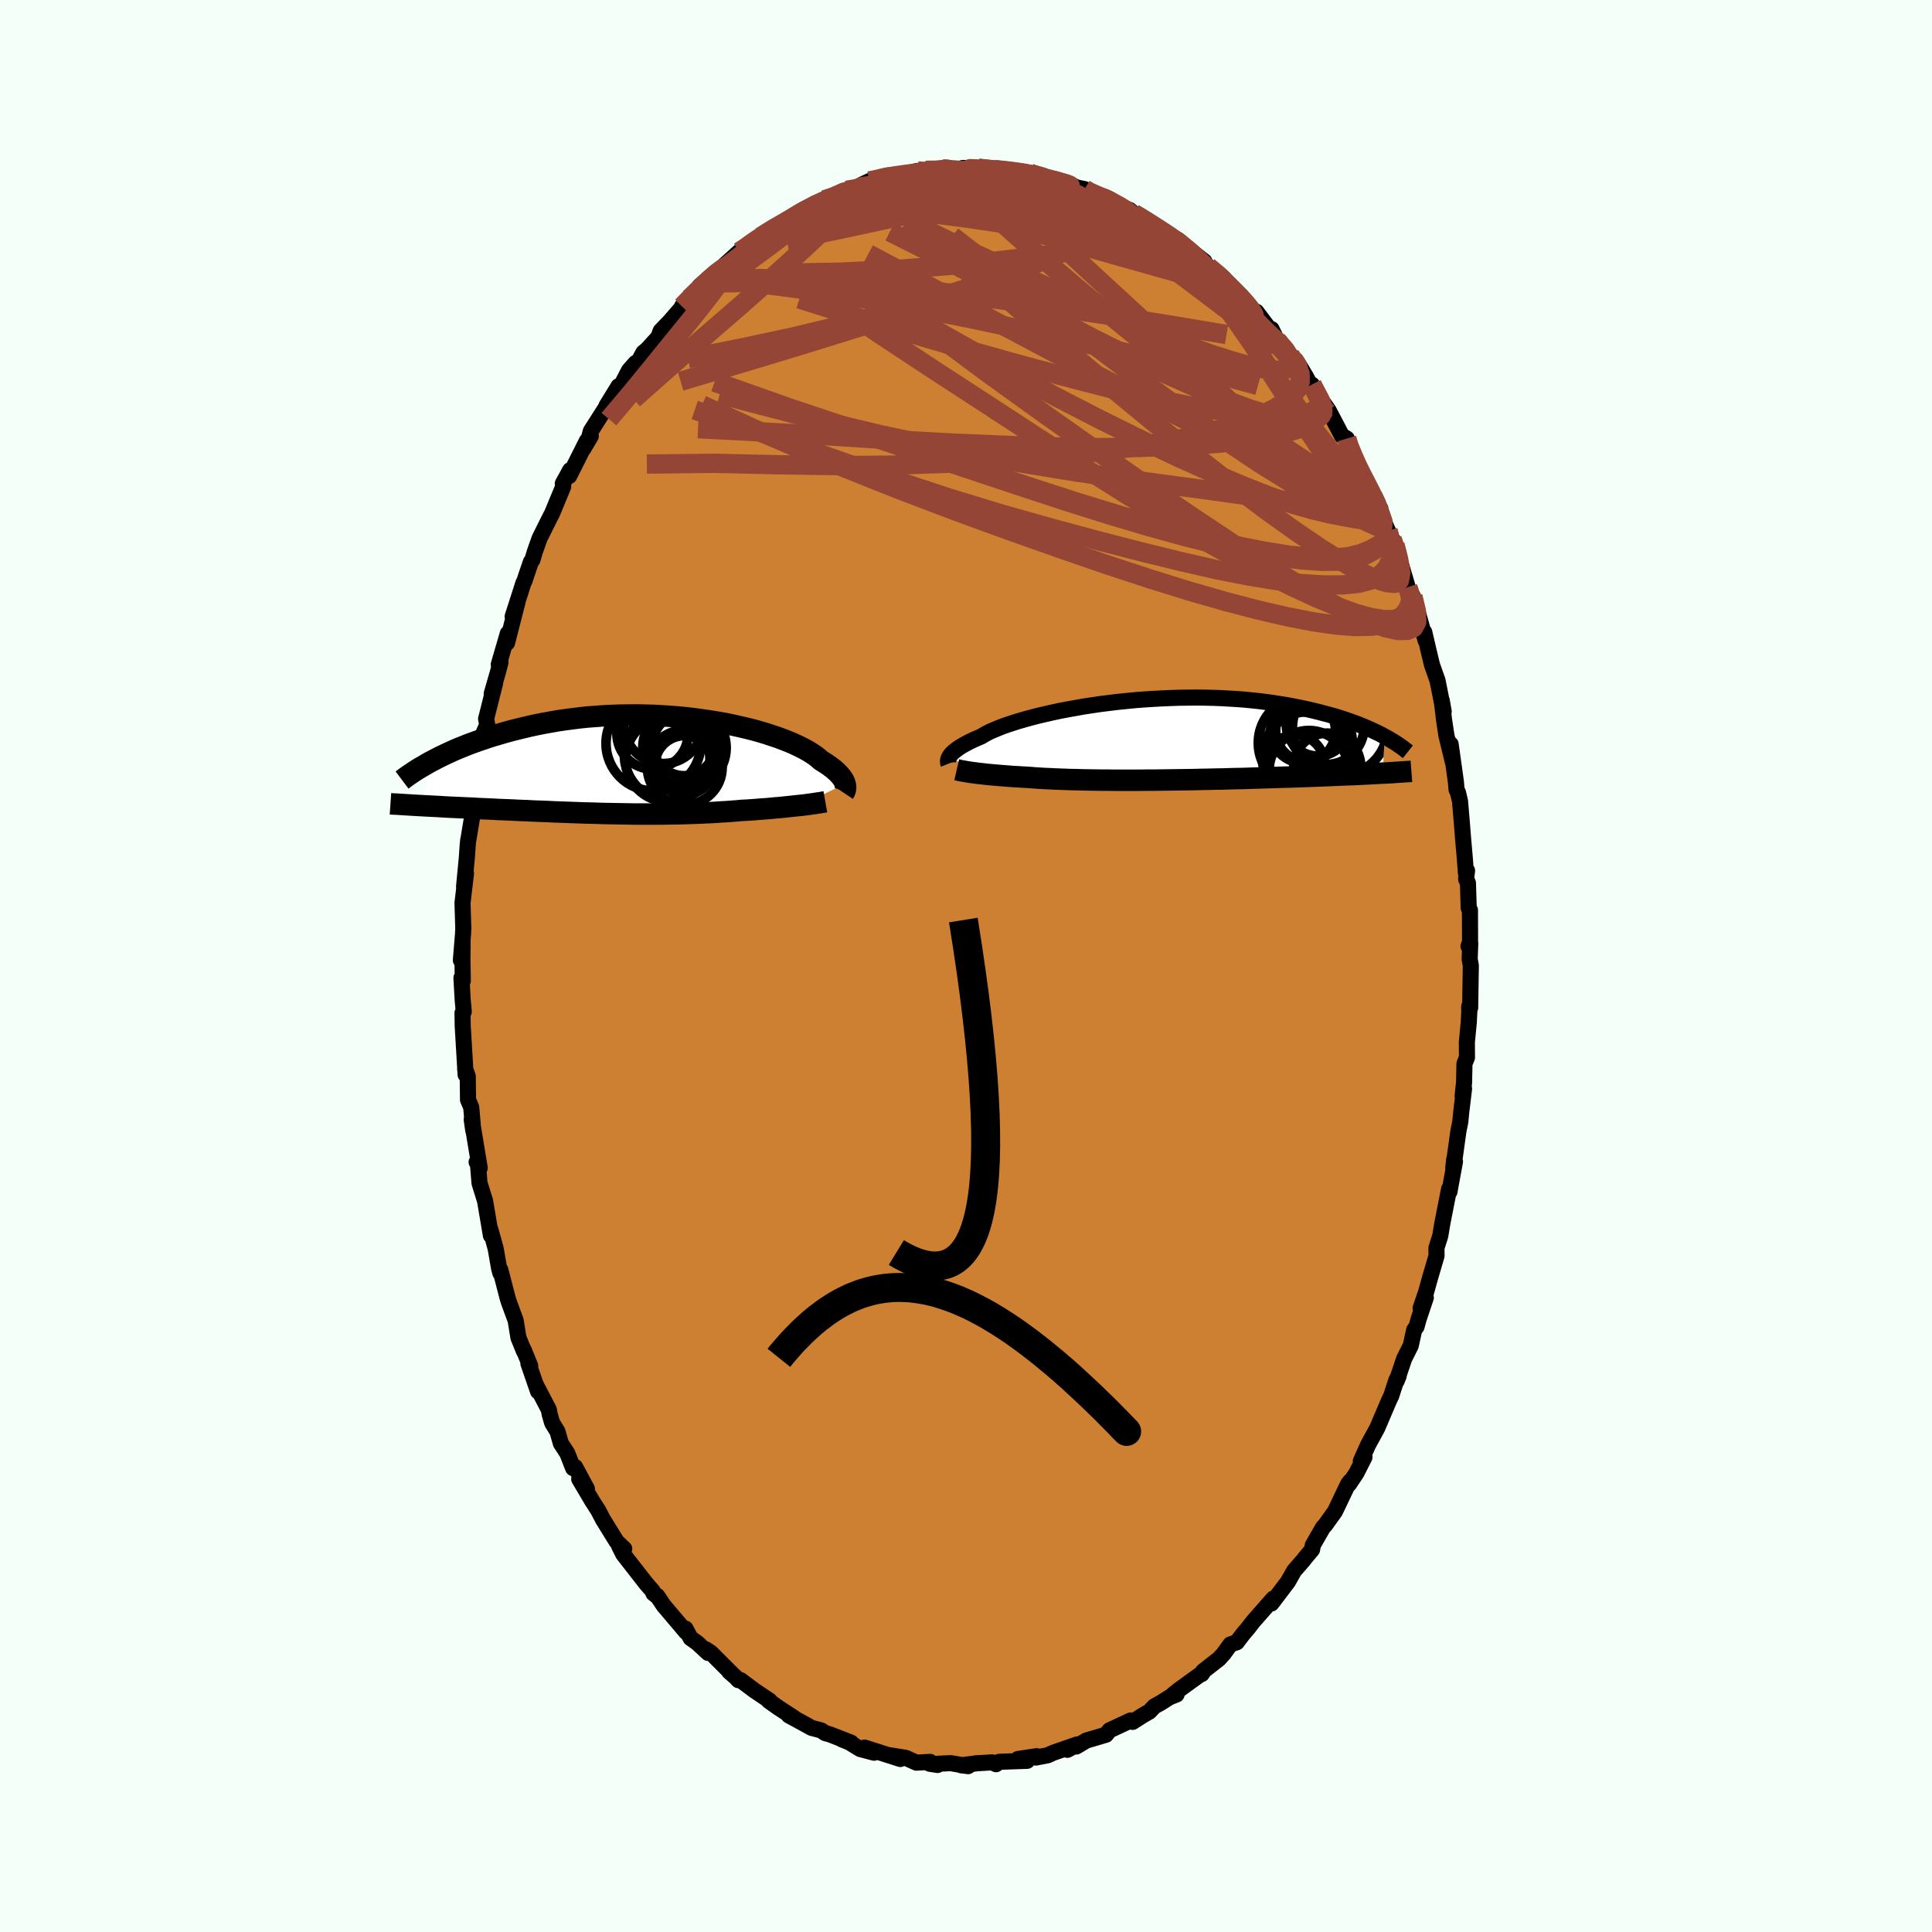 <svg xmlns="http://www.w3.org/2000/svg" width="500" height="500" viewBox="-100 -100 200 200"><defs><clipPath id="c"><path d="m20.94 1.92-.04-.13-.06-.14-.07-.14-.1-.14-.1-.15-.13-.16-.15-.16-.16-.17-.18-.16-.2-.18-.23-.17-.24-.18-.26-.18-.28-.18-.31-.19-.21-.19-.25-.21-.29-.2-.32-.21-.37-.22-.39-.21-.44-.22-.47-.22-.5-.22-.54-.21-.57-.22-.6-.2-.63-.21-.66-.2-.68-.19-.71-.18-.73-.17-.76-.17-.77-.16-.79-.14-.8-.13-.82-.12-.82-.11-.84-.1L3.63-5l-.85-.07-.86-.05-.85-.05-.86-.02-.85-.02-.85.01-.85.01-.84.03-.83.04-.82.06-.81.06-.8.08-.79.1-.77.1-.76.11-.74.13-.73.13-.71.14-.7.15-.67.16-.66.16-.64.16-.62.17-.61.18-.59.17-.57.18-.55.19-.54.18-.53.19-.51.19-.49.2-.48.19-.46.2-.44.2-.43.2-.42.2-.4.2-.38.2-.37.19-.89 4.53.37.02.38.02.38.02.4.02.4.02.41.03.41.02.43.02.43.02.44.02.44.02.45.02.46.02.46.03.47.02.48.02.49.02.49.03.51.02.51.02.51.02.52.03.53.02.54.02.53.03.55.02.54.02.55.02.55.03.56.02.56.02.56.02.56.02.56.02.57.02.56.01.57.02.57.02.56.01.57.01.57.01.56.01.57.01.57.01h2.81l.56-.01.56-.01.56-.01.56-.01.55-.02.56-.02.55-.02.55-.03.55-.02.55-.03.54-.04.55-.03.54-.04.54-.04.53-.05.45-.02.45-.03.44-.03.44-.04.43-.03.42-.03.42-.04.41-.04.4-.03.4-.04.38-.04.38-.04.36-.04.36-.04.34-.03"/></clipPath><clipPath id="b"><path d="m-21.7 1.7.08-.11.09-.11.12-.12.13-.12.15-.12.17-.13.19-.14.22-.14.23-.14.26-.14.28-.15.3-.15.32-.15.35-.15.37-.16.26-.16.31-.17.35-.18.4-.17.43-.18.48-.19.51-.18.56-.18.59-.19.63-.18.66-.18.69-.18.73-.17.75-.17.78-.17.8-.15.83-.15.84-.15.86-.13.87-.13.89-.11.9-.11.9-.09.91-.09.91-.07.92-.06.91-.05.91-.04.9-.03.89-.01.89-.01.88.01.86.02.85.03.84.05.82.05.8.06.79.08.76.08.75.1.73.1.7.11.69.11.66.13.65.13.62.13.6.14.58.14.57.15.54.14.53.15.51.15.49.16.47.16.46.16.44.16.42.17.4.16.39.17.38.17.35.17.34.16.33.17.31.17-.21 3.78-.35.02-.36.02-.37.02-.39.02-.39.02-.4.02-.42.02-.42.02-.43.01-.45.02-.46.02-.46.02-.48.02-.49.02-.5.02-.51.02-.52.02-.54.02-.55.02-.56.02-.57.02-.58.01-.6.02-.61.02-.62.02-.63.02-.64.02-.65.02-.65.02-.67.01-.67.02-.68.02-.69.01-.69.02-.7.01-.7.02-.71.01-.7.01-.71.01-.71.01-.71.01-.71.01h-.7l-.7.01h-2.74l-.67-.01H-6l-.65-.01-.64-.01-.62-.01-.61-.02-.6-.01-.59-.02-.57-.02-.55-.02-.54-.03-.52-.02-.5-.03-.48-.03-.47-.04-.45-.03-.43-.02-.43-.03-.41-.02-.4-.03-.39-.03-.38-.03-.37-.03-.35-.03-.34-.03-.33-.03-.32-.03-.3-.04-.29-.03-.28-.03-.26-.04"/></clipPath><filter id="a"><feTurbulence baseFrequency=".05" numOctaves="3" result="noise" type="noise"/><feDisplacementMap in="SourceGraphic" in2="noise" scale="2"/></filter></defs><rect width="100%" height="100%" x="-100" y="-100" fill="#F5FFFA"/><path fill="#CD7F32" stroke="#000" stroke-linejoin="round" stroke-width="1.667" d="m52.14-.7.12.65-.07 4.38-.1-.14.01.58-.05 1.03-.2 2.09.01 1.59-.26.62-.04 1.97-.15 1.37.15-.74-.3 2.48-.09.95-.19.93-.54 3.87.09-.88.09.2-.47 2.54-.1.57-.04-.28-.7 3.57-.21 1.27-.4 1.27.01.81-.69 2.35-.38 1.37-.58 1.7.54-1.09-.73 2.18-.23.83-.24.32-.36 1.64-.68 1.35-.78 2.31.21-.52-.24.43-.54 1.66-.22.45-1.22 2.86-.95 1.74-.75 1.68.11-.05.27-.36-.84 1.65-.76 1.14.13-.31-.24.32-1.34 2.81-1.01 1.41-.24.26-1.05 1.83-.07.45-.73.87-.15.2-.99 1.14-.63 1.12-1.71 2.25.25-.53-.06.03-.74.84-1.35 1.54-.51.66-.52.61-.66.87-.66.22-.72.99-.48.52-1.64 1.28-.13.28.1-.14-2.45 1.77-.65.52.4-.04-.73.29-.91.58-.66.36-.51.54-.68.39-1.06.68-.2-.15-2.19 1.02-.37.46-2.04.6-1.03.62-.12-.13-.8.47 1.02-.56-1.38.48-1.12.39-.57.26-1.21.23.08-.14-1.94.29.95.19-2.88.1-.34.25-.4-.19-1.72.1.03.01-1.53.19.73.09-1.81-.31-1.43.07.07.12-.82-.13.06-.19-1.42.08-1.11-.5-1.83-.29 1.27.41-3.7-1.18.98.53-1.43-.38-1.15-.7-.77-.31.98.35-2.19-.85-.5-.14-.41-.28-1-.26-.77-.43-1.58-.86.53.25-1.67-1.09-.94-.67.1-.01L-21.9 75l-1.43-1.07h-.23l-.3-.32-.65-.56.37.31-2.27-2.27-.52-.35.23.37-1.11-1.03-.7-.5-.53-.99.06.35-2.32-2.74-.66-.99-.05.01-.35-.28-.06-.22-.7-.8-2.36-3.03-.42-.83.52.27-.79-.75-1.43-2.32.07.13-.55-1.05-.63-.98-1.33-2.25.8 1.02-1.22-2.26-.21.11-.61-1.55-.66-1.01-.35-1.23-.55-.89-.26-.9-.08-.46-1.35-2.59.23.69-1-2.89.19.25-.67-1.65.04.17-.59-1.44-.29-1.79-.72-1.95-.13-.44-.74-2.86.01.35-.13-.47-.36-2.07-.55-1.98.06.63-.61-3.6-.05-.15-.52-1.67-.17-2.08-.13-.1.32.6-.83-5.01.16 1.12-.21-2.38-.33-.78-.03-2.45-.27-.73.18.55-.13.03-.3-5.04-.02-1.35.13-.13-.11-1.18-.13-2.32.14.3-.04-2.23.02-1.97-.18 2.07.22-2.68.03-.59-.08-2.67.36-3.05-.2 1.37.29-3.03.09-1.31.05-.49.01.02.44-2.67.25-3.16.14-.32.3-1.79-.23.49.26-1.89.45-.95-.12-.59.47-1.07-.12-.6.94-3.73-.36 1.13.65-2.26.26-1-.18.23.94-3.22-.08.98 1.09-4.26-.51 1.53 1.11-3.46.14-.29.1-.33.54-1.58.15-.19.26-.87.49-1.38 1.07-2.15.22-.42 1.15-2.77-.04-.32.76-1.39-.09.6 1.82-3.63-.37.82.78-1.31-.2.23.2-.75 1.88-2.95-.26.33 1.25-2.03-.01.46 1.09-2.09.68-.77.34-.21.47-.87.37-.3 1.18-1.29.24-.65.95-.99 1.84-2.12-.58.57.77-.83.59-.39.47-.89 1.71-1.49.04.15 1.01-.84-.48.28 1.82-1.65.46-.22 1.31-1.06-.1.13.54-.4 1.48-1.04.89-.31.53-.37.95-.53-.48.12 1.52-.81.67-.47 1.03-.42 1.2-.41 1.12-.57.68-.25-.37.36 1.33-.73.72-.34 1.09-.23.56-.24.72-.12 1.87-.28-1.48.32 2.22-.5.47.11.36-.17 2.09-.06-.14-.22.8.09 1.8.07-.71-.12 1.63.03 1.54.2.16-.07 2.41.23.5.17.68-.06.75.12.16.43.96-.05 1.14.31-.26-.13 2.33.9-.34-.09.96.2.09.16 1.48.69.98.26-.44-.3.94.74 1.61.61.43.37.89.52.03-.05 1.58 1.01 1.76 1.24-.75-.46 1.05.45 1.3 1.11 1.45 1.13-.28-.21.67.75 1.56 1.15-.11.27 1.08.95.85.63-.69-.41 1.15 1.06.75.86.4.16 1.7 2.25-.13-.45.56 1.15 1.47 1.65-.1-.08.98 1.12.65 1.08.59 1.12.04-.29 1.59 2.89-.39-.96.52.74 1.37 2.61.51.3.03.4.78 1.88.27.55.99 1.81.6 1.27.8 1.33-.35-.3 1.14 2.61.29.67.14.16.6 1.27-.3-.65.35 1.13.97 3.27.62 1.72-.09-.79.47 1.51.85 3.07-.14-.87.44 1.89.36 1.5.57 1.61.01.04.63 3.17-.2-1.13.24 2.01.24 1.59.67 2.77-.23-1.85.55 3.94.06.75.15.32.21.89.19 2.24.13 1.65.18 2.05.11 1.48.12-.23-.1.86.19.42.08 2.58.13.23.01 3.32-.16.41.18-.3-.06 1.65.12.65" filter="url(#a)"/><path fill="#fff" d="m-21.7 1.7.08-.11.09-.11.12-.12.13-.12.15-.12.17-.13.19-.14.22-.14.23-.14.26-.14.28-.15.3-.15.32-.15.35-.15.37-.16.26-.16.31-.17.35-.18.4-.17.43-.18.48-.19.51-.18.56-.18.59-.19.63-.18.66-.18.69-.18.73-.17.75-.17.78-.17.8-.15.83-.15.84-.15.86-.13.87-.13.89-.11.9-.11.9-.09.91-.09.91-.07.92-.06.91-.05.91-.04.9-.03.89-.01.89-.01.88.01.86.02.85.03.84.05.82.05.8.06.79.08.76.08.75.1.73.1.7.11.69.11.66.13.65.13.62.13.6.14.58.14.57.15.54.14.53.15.51.15.49.16.47.16.46.16.44.16.42.17.4.16.39.17.38.17.35.17.34.16.33.17.31.17-.21 3.78-.35.02-.36.02-.37.02-.39.02-.39.02-.4.02-.42.02-.42.02-.43.01-.45.02-.46.02-.46.02-.48.02-.49.02-.5.02-.51.02-.52.02-.54.02-.55.02-.56.02-.57.02-.58.01-.6.02-.61.02-.62.02-.63.02-.64.02-.65.02-.65.02-.67.01-.67.02-.68.02-.69.01-.69.02-.7.01-.7.02-.71.01-.7.01-.71.01-.71.01-.71.01-.71.01h-.7l-.7.01h-2.74l-.67-.01H-6l-.65-.01-.64-.01-.62-.01-.61-.02-.6-.01-.59-.02-.57-.02-.55-.02-.54-.03-.52-.02-.5-.03-.48-.03-.47-.04-.45-.03-.43-.02-.43-.03-.41-.02-.4-.03-.39-.03-.38-.03-.37-.03-.35-.03-.34-.03-.33-.03-.32-.03-.3-.04-.29-.03-.28-.03-.26-.04" filter="url(#a)" transform="translate(20.02 -23.43)"/><path fill="#fff" d="m20.94 1.92-.04-.13-.06-.14-.07-.14-.1-.14-.1-.15-.13-.16-.15-.16-.16-.17-.18-.16-.2-.18-.23-.17-.24-.18-.26-.18-.28-.18-.31-.19-.21-.19-.25-.21-.29-.2-.32-.21-.37-.22-.39-.21-.44-.22-.47-.22-.5-.22-.54-.21-.57-.22-.6-.2-.63-.21-.66-.2-.68-.19-.71-.18-.73-.17-.76-.17-.77-.16-.79-.14-.8-.13-.82-.12-.82-.11-.84-.1L3.63-5l-.85-.07-.86-.05-.85-.05-.86-.02-.85-.02-.85.01-.85.01-.84.03-.83.04-.82.06-.81.06-.8.08-.79.1-.77.1-.76.11-.74.13-.73.13-.71.14-.7.15-.67.16-.66.16-.64.16-.62.17-.61.18-.59.17-.57.18-.55.19-.54.18-.53.19-.51.19-.49.2-.48.19-.46.2-.44.2-.43.2-.42.2-.4.2-.38.2-.37.19-.89 4.53.37.02.38.02.38.02.4.02.4.02.41.03.41.02.43.02.43.02.44.02.44.02.45.02.46.02.46.03.47.02.48.02.49.02.49.03.51.02.51.02.51.02.52.03.53.02.54.02.53.03.55.02.54.02.55.02.55.03.56.02.56.02.56.02.56.02.56.02.57.02.56.01.57.02.57.02.56.01.57.01.57.01.56.01.57.01.57.01h2.81l.56-.01.56-.01.56-.01.56-.01.55-.02.56-.02.55-.02.55-.03.55-.02.55-.03.54-.04.55-.03.54-.04.54-.04.53-.05.45-.02.45-.03.44-.03.44-.04.43-.03.42-.03.42-.04.41-.04.4-.03.4-.04.38-.04.38-.04.36-.04.36-.04.34-.03" filter="url(#a)" transform="translate(-33.46 -20.78)"/><g fill="none" stroke="#000" transform="translate(20.02 -23.43)"><path stroke-linejoin="round" stroke-width="1.667" d="m-21.84 2.49-.02-.05-.01-.06-.01-.07v-.14l.01-.09.03-.08.03-.1.05-.09.06-.11.08-.11.09-.11.12-.12.13-.12.15-.12.17-.13.19-.14.22-.14.23-.14.26-.14.28-.15.3-.15.32-.15.35-.15.37-.16.26-.16.31-.17.35-.18.4-.17.43-.18.48-.19.51-.18.56-.18.59-.19.63-.18.66-.18.69-.18.73-.17.75-.17.78-.17.8-.15.83-.15.84-.15.86-.13.87-.13.89-.11.9-.11.9-.09.91-.09.91-.07.92-.06.91-.05.91-.04.9-.03.89-.01.89-.01.88.01.86.02.85.03.84.05.82.05.8.06.79.08.76.08.75.1.73.1.7.11.69.11.66.13.65.13.62.13.6.14.58.14.57.15.54.14.53.15.51.15.49.16.47.16.46.16.44.16.42.17.4.16.39.17.38.17.35.17.34.16.33.17.31.17.3.16.28.17.27.16.26.16.24.16.23.16.22.15.21.16.19.15.19.15" filter="url(#a)"/><path stroke-linejoin="round" stroke-width="2.222" d="m-20.98 3.11.13.03.15.04.15.03.17.03.19.03.19.04.21.03.23.04.23.03.26.03.26.04.28.03.29.03.3.04.32.03.33.03.34.03.35.03.37.03.38.03.39.03.4.03.41.02.43.03.43.02.45.03.47.04.48.03.5.03.52.02.54.03.55.02.57.02.59.02.6.01.61.02.62.01.64.01.65.01h.66l.67.01h2.74l.7-.01h.7l.71-.01.71-.01.71-.01.71-.01.7-.01.71-.01.7-.02.7-.01.69-.02.69-.01.68-.02.67-.02.67-.01.65-.02.65-.02.64-.02.63-.02.62-.02.61-.02.6-.02.58-.01.57-.02.56-.02.55-.02.54-.02.52-.02.51-.02.5-.02.49-.02.48-.02.46-.02.46-.02.45-.02.43-.01.42-.02.42-.02.4-.02.39-.02.39-.02.37-.02.36-.02.35-.02.34-.01.33-.02.32-.02.31-.02.3-.02.3-.02.28-.02.27-.02.26-.01.26-.02" filter="url(#a)"/><circle cx="15.277" cy="-.961" r="3.246" clip-path="url(#b)" filter="url(#a)"/><circle cx="14.057" cy="2.534" r="3.024" clip-path="url(#b)" filter="url(#a)"/><circle cx="16.392" cy="-1.561" r="3.258" clip-path="url(#b)" filter="url(#a)"/><circle cx="14.877" cy="-.936" r="3.354" clip-path="url(#b)" filter="url(#a)"/><circle cx="17.377" cy="2.789" r="3.468" clip-path="url(#b)" filter="url(#a)"/><circle cx="15.107" cy=".339" r="4.868" clip-path="url(#b)" filter="url(#a)"/><circle cx="15.477" cy="3.169" r="4.12" clip-path="url(#b)" filter="url(#a)"/><circle cx="18.697" cy="-1.226" r="4.926" clip-path="url(#b)" filter="url(#a)"/><circle cx="15.337" cy="1.799" r="4.686" clip-path="url(#b)" filter="url(#a)"/><circle cx="17.287" cy="-1.341" r="3.908" clip-path="url(#b)" filter="url(#a)"/></g><g fill="none" stroke="#000" transform="translate(-33.46 -20.78)"><path stroke-linejoin="round" stroke-width="2.222" d="m20.82 2.86.04-.06.04-.07.03-.08.03-.08.02-.1.01-.09.01-.11-.01-.11-.02-.12-.03-.12-.04-.13-.06-.14-.07-.14-.1-.14-.1-.15-.13-.16-.15-.16-.16-.17-.18-.16-.2-.18-.23-.17-.24-.18-.26-.18-.28-.18-.31-.19-.21-.19-.25-.21-.29-.2-.32-.21-.37-.22-.39-.21-.44-.22-.47-.22-.5-.22-.54-.21-.57-.22-.6-.2-.63-.21-.66-.2-.68-.19-.71-.18-.73-.17-.76-.17-.77-.16-.79-.14-.8-.13-.82-.12-.82-.11-.84-.1L3.63-5l-.85-.07-.86-.05-.85-.05-.86-.02-.85-.02-.85.01-.85.01-.84.03-.83.04-.82.06-.81.06-.8.08-.79.1-.77.1-.76.11-.74.13-.73.13-.71.14-.7.15-.67.16-.66.16-.64.16-.62.17-.61.18-.59.17-.57.18-.55.19-.54.18-.53.19-.51.19-.49.2-.48.19-.46.2-.44.2-.43.2-.42.2-.4.2-.38.2-.37.19-.35.2-.34.2-.33.19-.31.19-.3.19-.28.19-.27.18-.26.18-.24.18-.24.18M18.9 3.78l-.17.03-.19.03-.21.04-.23.03-.25.04-.27.04-.29.04-.3.04-.31.04-.33.04-.34.03-.36.04-.36.04-.38.04-.38.04-.4.04-.4.03-.41.04-.42.04-.42.03-.43.03-.44.04-.44.03-.45.03-.45.02-.53.05-.54.04-.54.04-.55.03-.54.04-.55.03-.55.02-.55.03-.55.02-.56.02-.55.02-.56.01-.56.01-.56.01-.56.01H-.79l-.57-.01-.57-.01-.56-.01-.57-.01-.57-.01-.56-.01-.57-.02-.57-.02-.56-.01-.57-.02-.56-.02-.56-.02-.56-.02-.56-.02-.56-.02-.55-.03-.55-.02-.54-.02-.55-.02-.53-.03-.54-.02-.53-.02-.52-.03-.51-.02-.51-.02-.51-.02-.49-.03-.49-.02-.48-.02-.47-.02-.46-.03-.46-.02-.45-.02-.44-.02-.44-.02-.43-.02-.43-.02-.41-.02-.41-.03-.4-.02-.4-.02-.38-.02-.38-.02-.37-.02-.36-.02-.35-.02-.34-.02-.34-.02-.33-.02-.31-.02-.31-.02-.31-.02-.29-.01-.29-.02" filter="url(#a)"/><circle cx="2.586" cy="-.604" r="4.372" clip-path="url(#c)" filter="url(#a)"/><circle cx="4.316" cy="-1.809" r="4.318" clip-path="url(#c)" filter="url(#a)"/><circle cx="2.796" cy="-1.044" r="4.698" clip-path="url(#c)" filter="url(#a)"/><circle cx="1.011" cy="-3.289" r="3.69" clip-path="url(#c)" filter="url(#a)"/><circle cx="4.346" cy=".211" r="3.872" clip-path="url(#c)" filter="url(#a)"/><circle cx="1.106" cy="-2.259" r="4.91" clip-path="url(#c)" filter="url(#a)"/><circle cx="4.146" cy="-1.809" r="3.832" clip-path="url(#c)" filter="url(#a)"/><circle cx="4.326" cy="-.009" r="3.06" clip-path="url(#c)" filter="url(#a)"/><circle cx="4.271" cy="-2.144" r="3.23" clip-path="url(#c)" filter="url(#a)"/><circle cx="2.121" cy="-4.264" r="4.088" clip-path="url(#c)" filter="url(#a)"/></g><g fill="none" stroke="#954535" stroke-linejoin="round" stroke-width="2"><path d="m-28.04-69.5 1.03-.79 1.72-.43 2.18-.03 2.67.24 3.2.42 3.73.54 4.21.68 4.63.84 5.02.99 5.39 1.15 5.72 1.25 6 1.34 6.23 1.43 6.53 1.78m-58.85-9.02.65-.59.85-.81.92-.8.91-.73.9-.7.93-.7.94-.7.95-.7.92-.65.88-.61.82-.54.73-.48.63-.41.47-.32.3-.22.14-.11v-.02l-.13.07-.25.16-.43.28-.73.43-1.19.67" filter="url(#a)"/><path d="m42.09-48.69.4.87.07.69-.13.57-.39.32-.67.07-.96-.11-1.22-.22-1.48-.29-1.75-.41-2.05-.58-2.38-.81-2.74-1.07-3.13-1.33-3.53-1.59-3.94-1.86-4.31-2.13-4.7-2.42-5.06-2.75-5.48-3.08-5.97-3.39-6.57-3.63" filter="url(#a)"/><path d="m46.26-38.27.37 1.55.03 1.09-.33.61-.65.28-.97.01-1.31-.29-1.68-.62-2.06-.95-2.45-1.29-2.84-1.63-3.23-1.96-3.63-2.32-4.08-2.71-4.56-3.12-5.07-3.52-5.57-3.93-6.04-4.35-6.44-4.78-6.79-5.25m-12.43-2.49.61-.4.64-.46.59-.41.58-.38.53-.32.39-.2.17-.05-.07.13-.33.3-.58.5-.87.74-1.23 1.05-1.63 1.38-2.09 1.7" filter="url(#a)"/><path d="m14.83-79.31-.06.06.25.44.1.59-.23.64-.59.7-.97.8-1.37.9-1.8 1.01-2.27 1.12-2.76 1.21-3.25 1.3-3.76 1.38-4.32 1.47-4.89 1.57-5.51 1.71-6.14 1.86-6.8 2.02" filter="url(#a)"/><path d="m12.28-80.42.49.29.74.33.68.28.61.28.59.31.57.31.49.31.41.29.29.25.16.22.01.16-.17.1-.38.03-.63-.05-.9-.13-1.21-.22-1.52-.33-1.82-.45-2.1-.55-2.37-.69-2.66-.82-2.89-.96" filter="url(#a)"/><path d="m1.29-82.58 1.15.13.96.1.85.11.63.14.37.15.16.18-.04.21-.22.24-.43.29-.64.33-.89.38-1.16.41-1.42.44-1.71.48-2.02.51-2.37.57-2.75.62-3.12.68-3.43.72-3.76.74" filter="url(#a)"/><path d="m-13.47-79.73.81-.37.42-.11h.26l.18.08.07.21-.12.37-.35.58-.63.79-.93 1.01-1.24 1.23-1.56 1.48-1.91 1.75-2.26 2.03-2.67 2.35-3.13 2.71-3.65 3.18-4.23 3.75m70.23-1.49.85 1.59.24.64.03.52-.17.46-.45.33-.75.17-1.06.01-1.35-.18-1.68-.38-2.03-.62-2.42-.89-2.83-1.18-3.27-1.46-3.7-1.77-4.13-2.07-4.55-2.39-4.97-2.67-5.43-2.89L-7.89-76m-4.46-4.3.52-.09.69-.08 1.01-.11 1.23-.1 1.36-.04 1.44.03 1.5.09 1.54.16 1.59.19 1.63.23 1.68.24 1.7.25 1.7.25 1.65.24 1.6.24 1.52.22 1.43.2 1.33.18 1.23.16 1.08.13.88.06.64-.01.47-.01" filter="url(#a)"/><path d="m13.85-79.57.56.14.41.19.48.3.48.34.37.33.22.3.06.28-.13.25-.35.21-.58.16-.84.1-1.11.03-1.4-.03-1.72-.12-2.06-.19-2.43-.28-2.83-.36-3.23-.43-3.64-.52-3.95-.66" filter="url(#a)"/><path d="m17.37-77.89.54.38.31.44.09.51-.28.5-.73.46-1.17.46-1.63.46-2.14.46-2.68.45-3.27.42-3.87.43-4.5.42-5.13.38-5.72.29-6.31.11M-4.54-82.2l.8-.12 1.07-.06 1.06-.01 1.09.03 1.12.06 1.16.09 1.19.1 1.18.11 1.13.1 1 .1.8.08.55.05.29.02.04-.02-.16-.05-.36-.1-.61-.14m-25.7 5.12.57-.37.56-.36.62-.38.72-.41.78-.41.77-.36.67-.3.54-.22.39-.13.23-.04.07.04-.08.12-.25.23-.44.35-.67.47-.91.61-1.18.77-1.45.93-1.7 1.06-1.9 1.15-2.08 1.17" filter="url(#a)"/><path d="m17.37-77.89.7.4.76.47.85.54.79.51.68.46.57.42.47.36.32.3.15.22-.05.1-.24-.01-.47-.15-.7-.3-.96-.47-1.21-.65-1.48-.81-1.76-.97-2.07-1.16-2.4-1.35M45.73-39.2l.29.95-.03.62-.26.68-.5.65-.78.53-1.07.38-1.38.22-1.68.03-2.01-.15-2.35-.34-2.69-.52-3.02-.7-3.37-.88-3.71-1.06-4.08-1.27-4.45-1.46-4.85-1.67-5.26-1.86-5.65-2.06-6.02-2.29-6.38-2.55-6.72-2.88-7.09-3.25" filter="url(#a)"/><path d="m43.68-45.05.14.48-.07.34-.31.32-.51.41-.71.49-.93.5-1.19.38-1.49.22-1.8.02-2.12-.15-2.46-.33-2.79-.5-3.13-.68-3.5-.86-3.85-1.06-4.23-1.26-4.61-1.45-4.98-1.64-5.37-1.79-5.81-1.93-6.24-2.08-6.68-2.28-7.07-2.54m58.22-4.34.89 1.05.39.63.15.53-.07.44-.32.31-.58.15-.85-.01-1.14-.17-1.44-.32-1.76-.5-2.11-.67-2.46-.89-2.84-1.09-3.25-1.33-3.66-1.56-4.12-1.82-4.62-2.1-5.1-2.39-5.49-2.71m6.56-5.26.16.02 1.09.23 1.45.38 1.6.51 1.66.61 1.65.69 1.63.77 1.62.83 1.62.88 1.65.92 1.67.94 1.66.95 1.64.93 1.58.91 1.5.85 1.41.79 1.3.72 1.17.61.98.48.8.4" filter="url(#a)"/><path d="m-12.04-80.19 1.26-.49 1.41-.2 1.65.01 1.87.16 2.08.3 2.25.41 2.41.48 2.54.53 2.66.54 2.74.56 2.76.56 2.69.54 2.5.46 2.2.34M44.41-43.6l.38 1.5.22 1.39-.14.8-.49.3-.83-.07-1.16-.38-1.51-.71-1.87-1.04-2.25-1.4-2.65-1.8-3.08-2.2-3.51-2.64-3.94-3.09-4.37-3.52-4.81-3.97-5.28-4.45-5.79-4.96-6.34-5.46m-6.98-5.96.94-.21.92-.19.95-.16.92-.13.88-.11.83-.11.79-.1.71-.09.57-.07.38-.05.13-.02-.16.03-.49.06-.86.1-1.34.16" filter="url(#a)"/><path d="m.37-82.49.06-.05.79.03.94.07.89.09.74.11.52.12.3.15.08.16-.13.19-.3.21-.5.25-.7.27-.95.3-1.23.34-1.53.39-1.84.42-2.12.46-2.39.47-2.66.48-2.96.49-3.32.52M40.5-51.77l.61 1.45v1.01l-.56.67-1.09.45-1.59.23-2.13.01-2.67-.23-3.22-.41-3.76-.53-4.31-.58-4.89-.66-5.49-.78-6.13-1-6.75-1.28L-8.85-55l-8-1.91-8.65-2.26" filter="url(#a)"/><path d="m-9.99-81.26 1.04-.14h1.23l1.47.15 1.66.27 1.85.36 2.05.44 2.25.51 2.41.57 2.53.64 2.57.67 2.57.68 2.52.67 2.45.65 2.42.66 2.36.67m-50.79 6.18.68-.69.68-.7.7-.69.65-.62.57-.5.46-.38.38-.28.29-.17.2-.06.07.1-.07.25-.22.44-.4.63-.59.85-.83 1.1-1.08 1.37-1.35 1.66-1.6 1.97-1.84 2.27-2.04 2.49-2.22 2.63m76.38 2.01.23.76.42 1.02.46 1.03.43.92.33.76.19.55.04.31-.13.06-.29-.21-.46-.47-.61-.72-.78-.92-.92-1.12-1.1-1.36-1.3-1.66-1.53-2.06-1.8-2.48-2.06-2.92-2.36-3.38-2.81-3.97" filter="url(#a)"/><path d="m-21.26-75.49 1.2-.76.88-.5.69-.4.59-.35.55-.33.54-.3.52-.26.45-.18.32-.08.13.04-.09.18-.3.32-.52.45-.73.59-.95.74-1.21.93-1.52 1.14-1.82 1.34-2.09 1.48-2.21 1.46m64.24 12.69-.29-.29-.35.52-.77.74-1.39.68-2.06.59-2.72.49-3.37.42-4.04.31-4.76.16h-5.51l-6.31-.16-7.13-.3-7.94-.43-8.78-.56-9.73-.5m48.62-20.01 1.12.7 1.18.96 1.07.99 1.01 1.01.99 1.04.99 1.07.97 1.07.93 1.02.88.97.82.91.78.86.72.8.66.73.56.62.43.47.26.26.08.02-.14-.25-.3-.44M1.29-82.58l1.16.12 1.01.1.92.1.71.1.49.11.28.13.1.13-.05.15-.22.15-.42.17-.65.19-.93.19-1.2.21-1.49.22-1.77.21-2.09.21-2.46.22-2.94.27-3.46.35" filter="url(#a)"/><path d="m-14.67-79.32 1.18-.36 1.16-.17h1.18l1.33.12 1.53.18 1.73.25 1.9.33 2.02.42 2.11.5 2.18.56 2.22.62 2.29.65 2.32.66 2.36.67 2.35.66 2.31.66 2.25.63 2.15.61 2.05.58 1.99.58 2.04.67M-4.18-82.37l1.46-.02 1.15.14 1.28.28 1.47.41 1.66.5 1.84.59 1.97.65 2.06.7 2.06.73 2.01.75 1.91.76 1.82.78 1.76.79 1.71.79 1.63.76 1.49.67 1.27.51" filter="url(#a)"/><path d="m13.85-79.57.51.16.27.23.25.4.16.49-.04.53-.27.58-.5.62-.77.67-1.05.72-1.36.76-1.68.8-2.02.86-2.38.92-2.77.98-3.18 1.05-3.61 1.13-4.04 1.18-4.44 1.2-4.84 1.17-5.24 1.12-5.63 1.12" filter="url(#a)"/><path d="m-17.41-77.74.3-.11 1.21-.25 1.67-.21 2-.1 2.21.01 2.35.12 2.47.22 2.58.29 2.74.36 2.89.42 3.02.48 3.09.52 3.09.53 3.03.52 2.97.51 3.03.57" filter="url(#a)"/><path d="m-17.41-77.74.25-.12 1.06-.3 1.43-.26 1.65-.18 1.8-.07 1.87.02 1.94.1 2.01.16 2.1.21 2.2.23 2.28.28 2.34.33 2.38.37 2.38.43 2.36.44 2.32.43 2.27.39 2.2.35 2.15.36 2.06.37m24.09 35 .32.94.04.58-.13.63-.32.56-.55.4-.8.22-1.05.01-1.31-.21-1.59-.44-1.88-.68-2.18-.92-2.49-1.15-2.8-1.38-3.12-1.63-3.45-1.9-3.77-2.19-4.1-2.49-4.42-2.8-4.77-3.1-5.15-3.36-5.58-3.63-5.97-3.94-6.21-4.41" filter="url(#a)"/><path d="m25.07-72.4 1.03.86.67.65.55.55.48.48.44.45.42.45.4.45.35.44.27.39.14.3.01.19-.16.06-.34-.09-.52-.24-.72-.41-.92-.59-1.15-.79-1.36-.98-1.58-1.18-1.8-1.37-2.05-1.59-2.34-1.83-2.62-2.11m-19.28-4 .61.06 1.03.05 1.26.11 1.39.18 1.47.25 1.56.3 1.64.34 1.71.36 1.74.38 1.7.37 1.62.37 1.47.33 1.25.3 1.03.23.8.17.66.13.57.1m23.73 25.96.34.8.22.9-.08.68-.46.38-.83.09-1.2-.2-1.59-.51-2-.82-2.4-1.09-2.81-1.3-3.21-1.5-3.61-1.71-4.05-2L14-60.93l-5.11-2.69-5.71-3.03-6.33-3.37-6.96-3.7" filter="url(#a)"/><path d="m42.54-47.66.63 1.66-.04.57-.55-.06-.98-.44-1.38-.66-1.78-.86-2.21-1.12-2.7-1.52-3.23-2.01-3.79-2.54-4.37-3.06-4.95-3.62-5.54-4.18-6.19-4.74-6.88-5.31" filter="url(#a)"/><path d="m-28.04-69.5.98-.83 1.58-.55 1.93-.24 2.32-.04 2.77.07 3.21.14 3.61.23 3.95.36 4.27.48 4.55.59 4.83.65 5.05.72 5.22.78 5.34.86 5.4.91M-8.9-81.49l.72-.18.97-.1 1.04-.04 1.13-.02h1.23l1.33.01 1.39.01 1.4.03 1.37.03 1.29.05 1.21.06 1.11.05.98.04.83.02.61-.01.33-.02-.03-.03" filter="url(#a)"/><path d="M.37-82.49h.15l1.06.16 1.4.29 1.53.36 1.55.43 1.51.47 1.46.51 1.41.54 1.38.57 1.38.6 1.36.6 1.33.58 1.26.55 1.14.49 1.01.42.85.34.68.23.39.06-.02-.15m14.62 15.26.77 1.57-.03.6-.43.45-.81.39-1.27.23-1.76.06-2.28-.13-2.8-.32-3.35-.52-3.93-.77-4.54-1.05-5.19-1.34-5.86-1.59-6.55-1.85-7.22-2.13-7.82-2.47" filter="url(#a)"/><path d="m40.5-51.77.81 1.52.6 1.18.44.94.33.79.24.63.14.44.03.26-.07.1-.17-.02-.27-.12-.38-.27-.5-.46-.65-.71-.81-1.01-.98-1.31-1.14-1.61-1.32-1.93-1.52-2.28-1.75-2.68-2.01-3.12-2.26-3.58-2.4-3.94m17.25 24.73.23.7-.1.58-.24.84-.42.88-.69.74-.98.53-1.29.34-1.61.16-1.94.01-2.26-.14-2.6-.31-2.95-.48-3.3-.65-3.67-.84-4.05-.99L13.79-44l-4.83-1.3-5.21-1.47-5.58-1.7-5.95-1.96-6.33-2.22-6.73-2.44-7.24-2.46" filter="url(#a)"/><path d="m33.56-63.21.71 1.03.32.91v.8l-.26.73-.53.69-.8.67-1.08.67-1.37.68-1.69.67-2 .65-2.34.62-2.67.59-3.03.56-3.39.5-3.79.44-4.19.39-4.61.32-5.02.26-5.42.18-5.79.05-6.14-.09-6.5-.15-7.01.08M2.83-82.38l.77.03 1.13.13 1.03.14.88.16.77.16.73.18.67.17.63.17.54.15.43.13.26.1.1.05-.08.01-.27-.04-.47-.1-.73-.15-1.04-.22-1.44-.28-1.9-.37" filter="url(#a)"/><path d="m2.99-82.45 1.67.18.94.13.63.1.46.12.35.14.24.14.13.15-.03.16-.21.15-.42.15-.67.14-.92.13-1.2.14-1.5.13-1.82.15-2.12.15-2.4.13-2.69.09-3.11.06m53.36 34.86.13.48-.11.32-.36.3-.6.37-.81.45-1.07.44-1.35.33-1.67.14-2.02-.06-2.37-.25-2.72-.44-3.1-.62-3.47-.81-3.87-1.01-4.25-1.21-4.66-1.43-5.07-1.64-5.5-1.8-5.96-1.94-6.43-2.1-6.87-2.3-7.31-2.59m67.85 11.73.41.83.09.59-.09.41-.33.08-.62-.29-.9-.6-1.18-.82-1.46-1.03-1.75-1.28-2.07-1.62-2.43-2.04-2.81-2.5-3.25-2.99-3.73-3.46-4.27-3.98-4.87-4.48-5.42-5.03" filter="url(#a)"/><path d="m39.45-54.2.58 1.4.44 1.07.33.91.16.71-.05.49-.25.25-.47.01-.68-.24-.91-.48-1.12-.69-1.34-.86-1.56-1.02-1.8-1.2-2.07-1.42-2.39-1.7-2.72-2.01-3.08-2.34-3.41-2.66-3.73-3-4.02-3.33-4.34-3.7-4.59-4.07m14.94.19.76.49.97.71 1.18.93 1.25 1.04 1.27 1.1 1.29 1.15 1.3 1.19 1.27 1.2 1.21 1.17 1.11 1.1 1.01 1.01.89.88.73.7.54.5.34.29.11.09M6.58-82.11l.71.31.96.56 1.27.75 1.51.94 1.7 1.11 1.83 1.25 1.91 1.36 1.98 1.44 2.02 1.5 2.05 1.54 2.06 1.56 2.04 1.54 1.98 1.5 1.9 1.4 1.72 1.21" filter="url(#a)"/></g><path fill="none" stroke="#000" stroke-linejoin="round" stroke-width="3" d="M-7.21 29.66Q6.66 38.115-.275-4.758" filter="url(#a)"/><path fill="#D77F8C" stroke="#000" stroke-linejoin="round" stroke-width="3" d="m-19.37 40.56.28-.35.28-.33.28-.32.28-.32.28-.31.28-.3.29-.29.28-.29.29-.28.28-.26.29-.26.28-.26.29-.24.29-.24.29-.22.29-.22.29-.22.3-.2.29-.19.29-.19.3-.18.3-.17.3-.16.3-.15.3-.15.3-.14.3-.12.31-.12.31-.12.3-.1.31-.09.32-.09.31-.08.31-.07.32-.06.32-.05.32-.05.32-.03.32-.03.32-.02.33-.01h.33l.33.01.33.01.34.02.33.04.34.04.34.05.34.06.35.06.35.08.34.08.36.09.35.11.36.11.35.12.36.12.37.14.36.14.37.16.37.16.38.17.37.18.38.19.38.2.38.2.39.22.39.22.39.24.4.24.39.25.41.26.4.27.41.27.4.29.42.3.41.3.42.31.42.33.43.33.43.34.43.35.43.36.44.36.44.38.45.38.45.4.45.4.45.42.46.42.46.43.47.44.47.45.47.46.48.46.48.48.48.49.49.49.49.51.5.51-.5-.51-.49-.51-.49-.49-.48-.49-.48-.48-.48-.46-.47-.46-.47-.45-.47-.44-.46-.43-.46-.42-.45-.42-.45-.4-.45-.4-.45-.38-.44-.38-.44-.36-.43-.36-.43-.35-.43-.34-.43-.33-.42-.33-.42-.31-.41-.3-.42-.3-.4-.29-.41-.27-.4-.27-.41-.26-.39-.25-.4-.24-.39-.24-.39-.22-.39-.22-.38-.2-.38-.2-.38-.19-.37-.18-.38-.17-.37-.16-.37-.16-.36-.14-.37-.14-.36-.12-.35-.12-.36-.11-.35-.11-.36-.09-.34-.08-.35-.08-.35-.06-.34-.06-.34-.05-.34-.04-.33-.04-.34-.02-.33-.01-.33-.01h-.33l-.33.01-.32.02-.32.03-.32.03-.32.05-.32.05-.32.06-.31.07-.31.08-.32.09-.31.09-.3.1-.31.12-.31.12-.3.12-.3.14-.3.15-.3.15-.3.16-.3.17-.3.18-.29.19-.29.19-.3.2-.29.22-.29.22-.29.22-.29.24-.29.24-.28.26-.29.26-.28.26-.29.28-.28.29-.29.29-.28.3-.28.31-.28.32-.28.32-.28.33" filter="url(#a)"/></svg>
